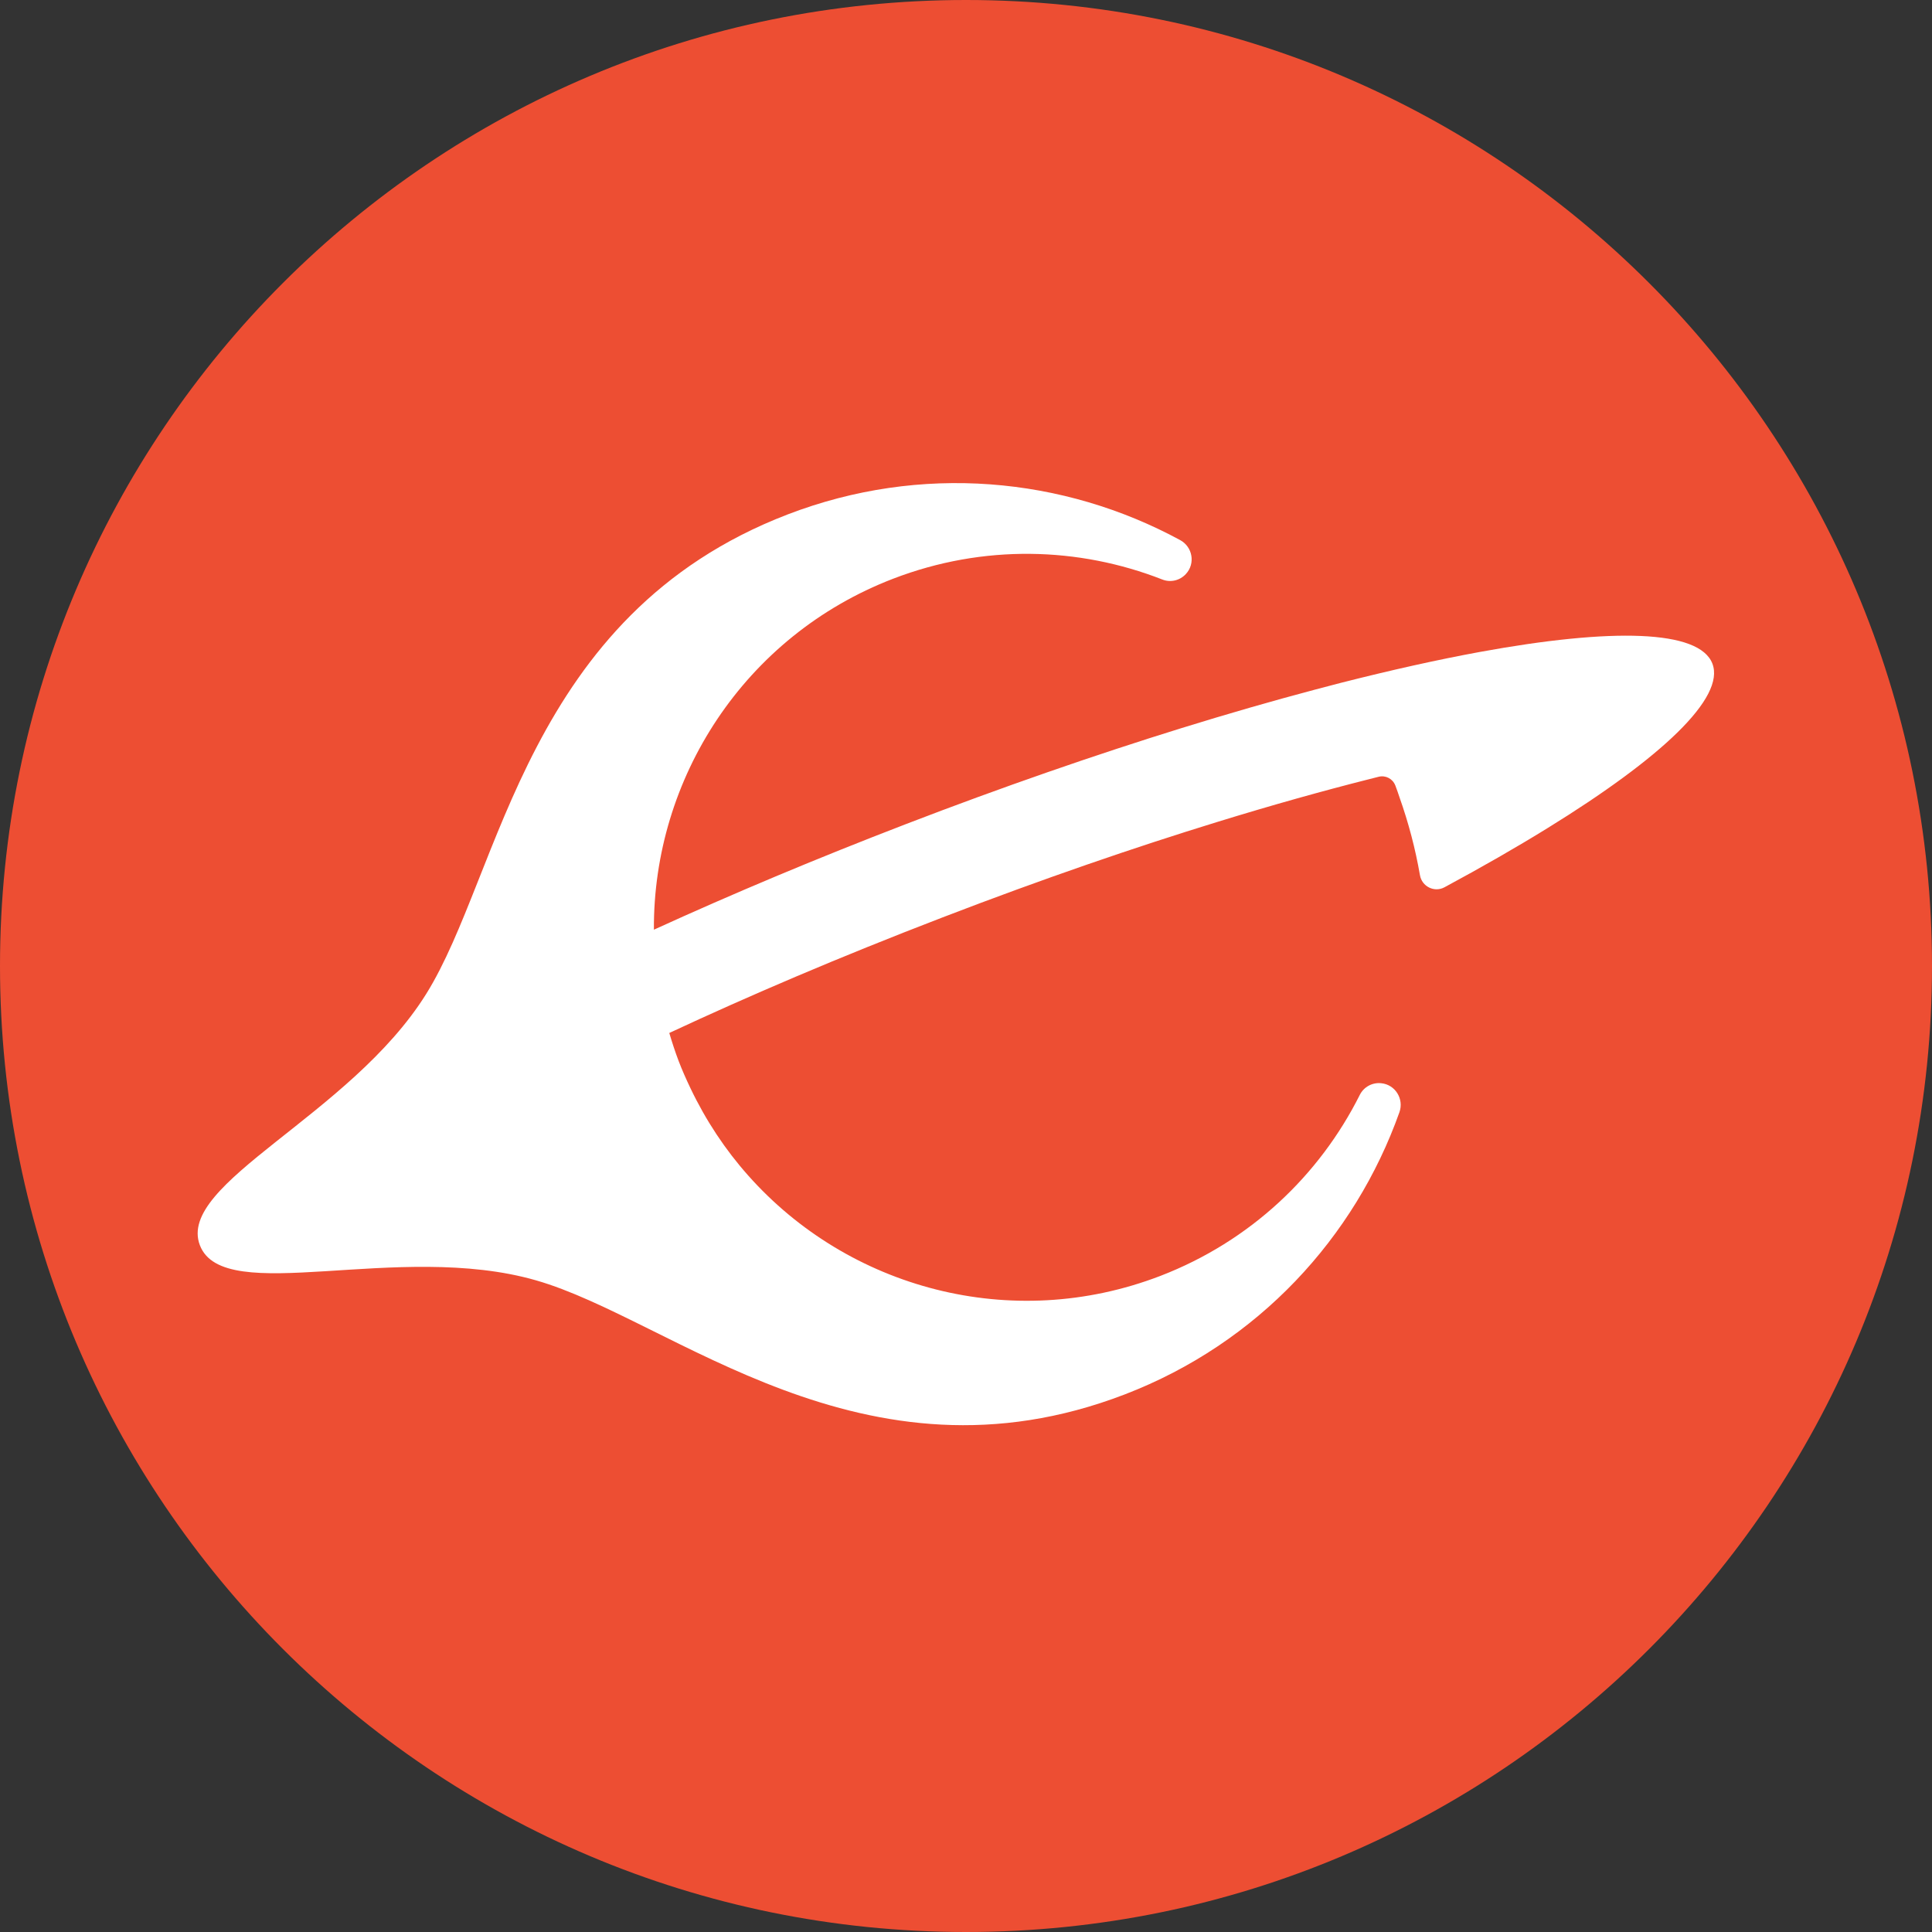 <svg width="24" height="24" viewBox="0 0 24 24" fill="none" xmlns="http://www.w3.org/2000/svg">
<rect x="0" y="0" width="24" height="24" fill="#333333" stroke="none"/>
<path d="M12 24C18.628 24 24 18.627 24 12C24 5.373 18.628 0 12 0C5.373 0 0 5.373 0 12C0 18.627 5.373 24 12 24Z" fill="#ED4E33"/>
<path d="M9.783 6.391C6.527 7.643 6.229 10.849 5.295 12.346C4.351 13.861 2.187 14.697 2.483 15.469C2.779 16.241 4.945 15.412 6.659 15.905C8.353 16.391 10.716 18.574 13.972 17.322C15.63 16.685 16.831 15.372 17.384 13.817C17.443 13.651 17.332 13.472 17.156 13.456C17.046 13.445 16.941 13.503 16.892 13.601C16.392 14.598 15.535 15.418 14.414 15.85C12.563 16.561 10.537 16.003 9.293 14.601C9.01 14.283 8.769 13.92 8.578 13.52C8.525 13.409 8.475 13.297 8.431 13.182C8.387 13.066 8.349 12.949 8.314 12.832C9.293 12.375 10.422 11.891 11.702 11.399C12.957 10.916 14.1 10.525 15.117 10.212C15.805 10 16.435 9.824 17.005 9.68C17.046 9.67 17.087 9.659 17.127 9.649C17.213 9.628 17.301 9.674 17.333 9.757L17.334 9.759C17.353 9.808 17.369 9.857 17.386 9.907C17.499 10.226 17.583 10.548 17.639 10.871C17.663 11.013 17.818 11.09 17.944 11.022C18.412 10.77 18.839 10.525 19.221 10.289C20.645 9.411 21.434 8.666 21.272 8.244C21.11 7.822 20.026 7.798 18.382 8.099C17.859 8.195 17.28 8.324 16.655 8.483C16.547 8.511 16.438 8.539 16.327 8.569C15.802 8.708 15.248 8.868 14.67 9.047C13.597 9.38 12.445 9.779 11.257 10.236C10.144 10.664 9.09 11.107 8.123 11.549C8.112 9.674 9.244 7.901 11.095 7.189C12.216 6.758 13.402 6.793 14.439 7.199C14.541 7.239 14.657 7.212 14.732 7.13C14.852 7 14.815 6.793 14.66 6.709C13.211 5.924 11.441 5.754 9.783 6.391Z" fill="white"/>
</svg>